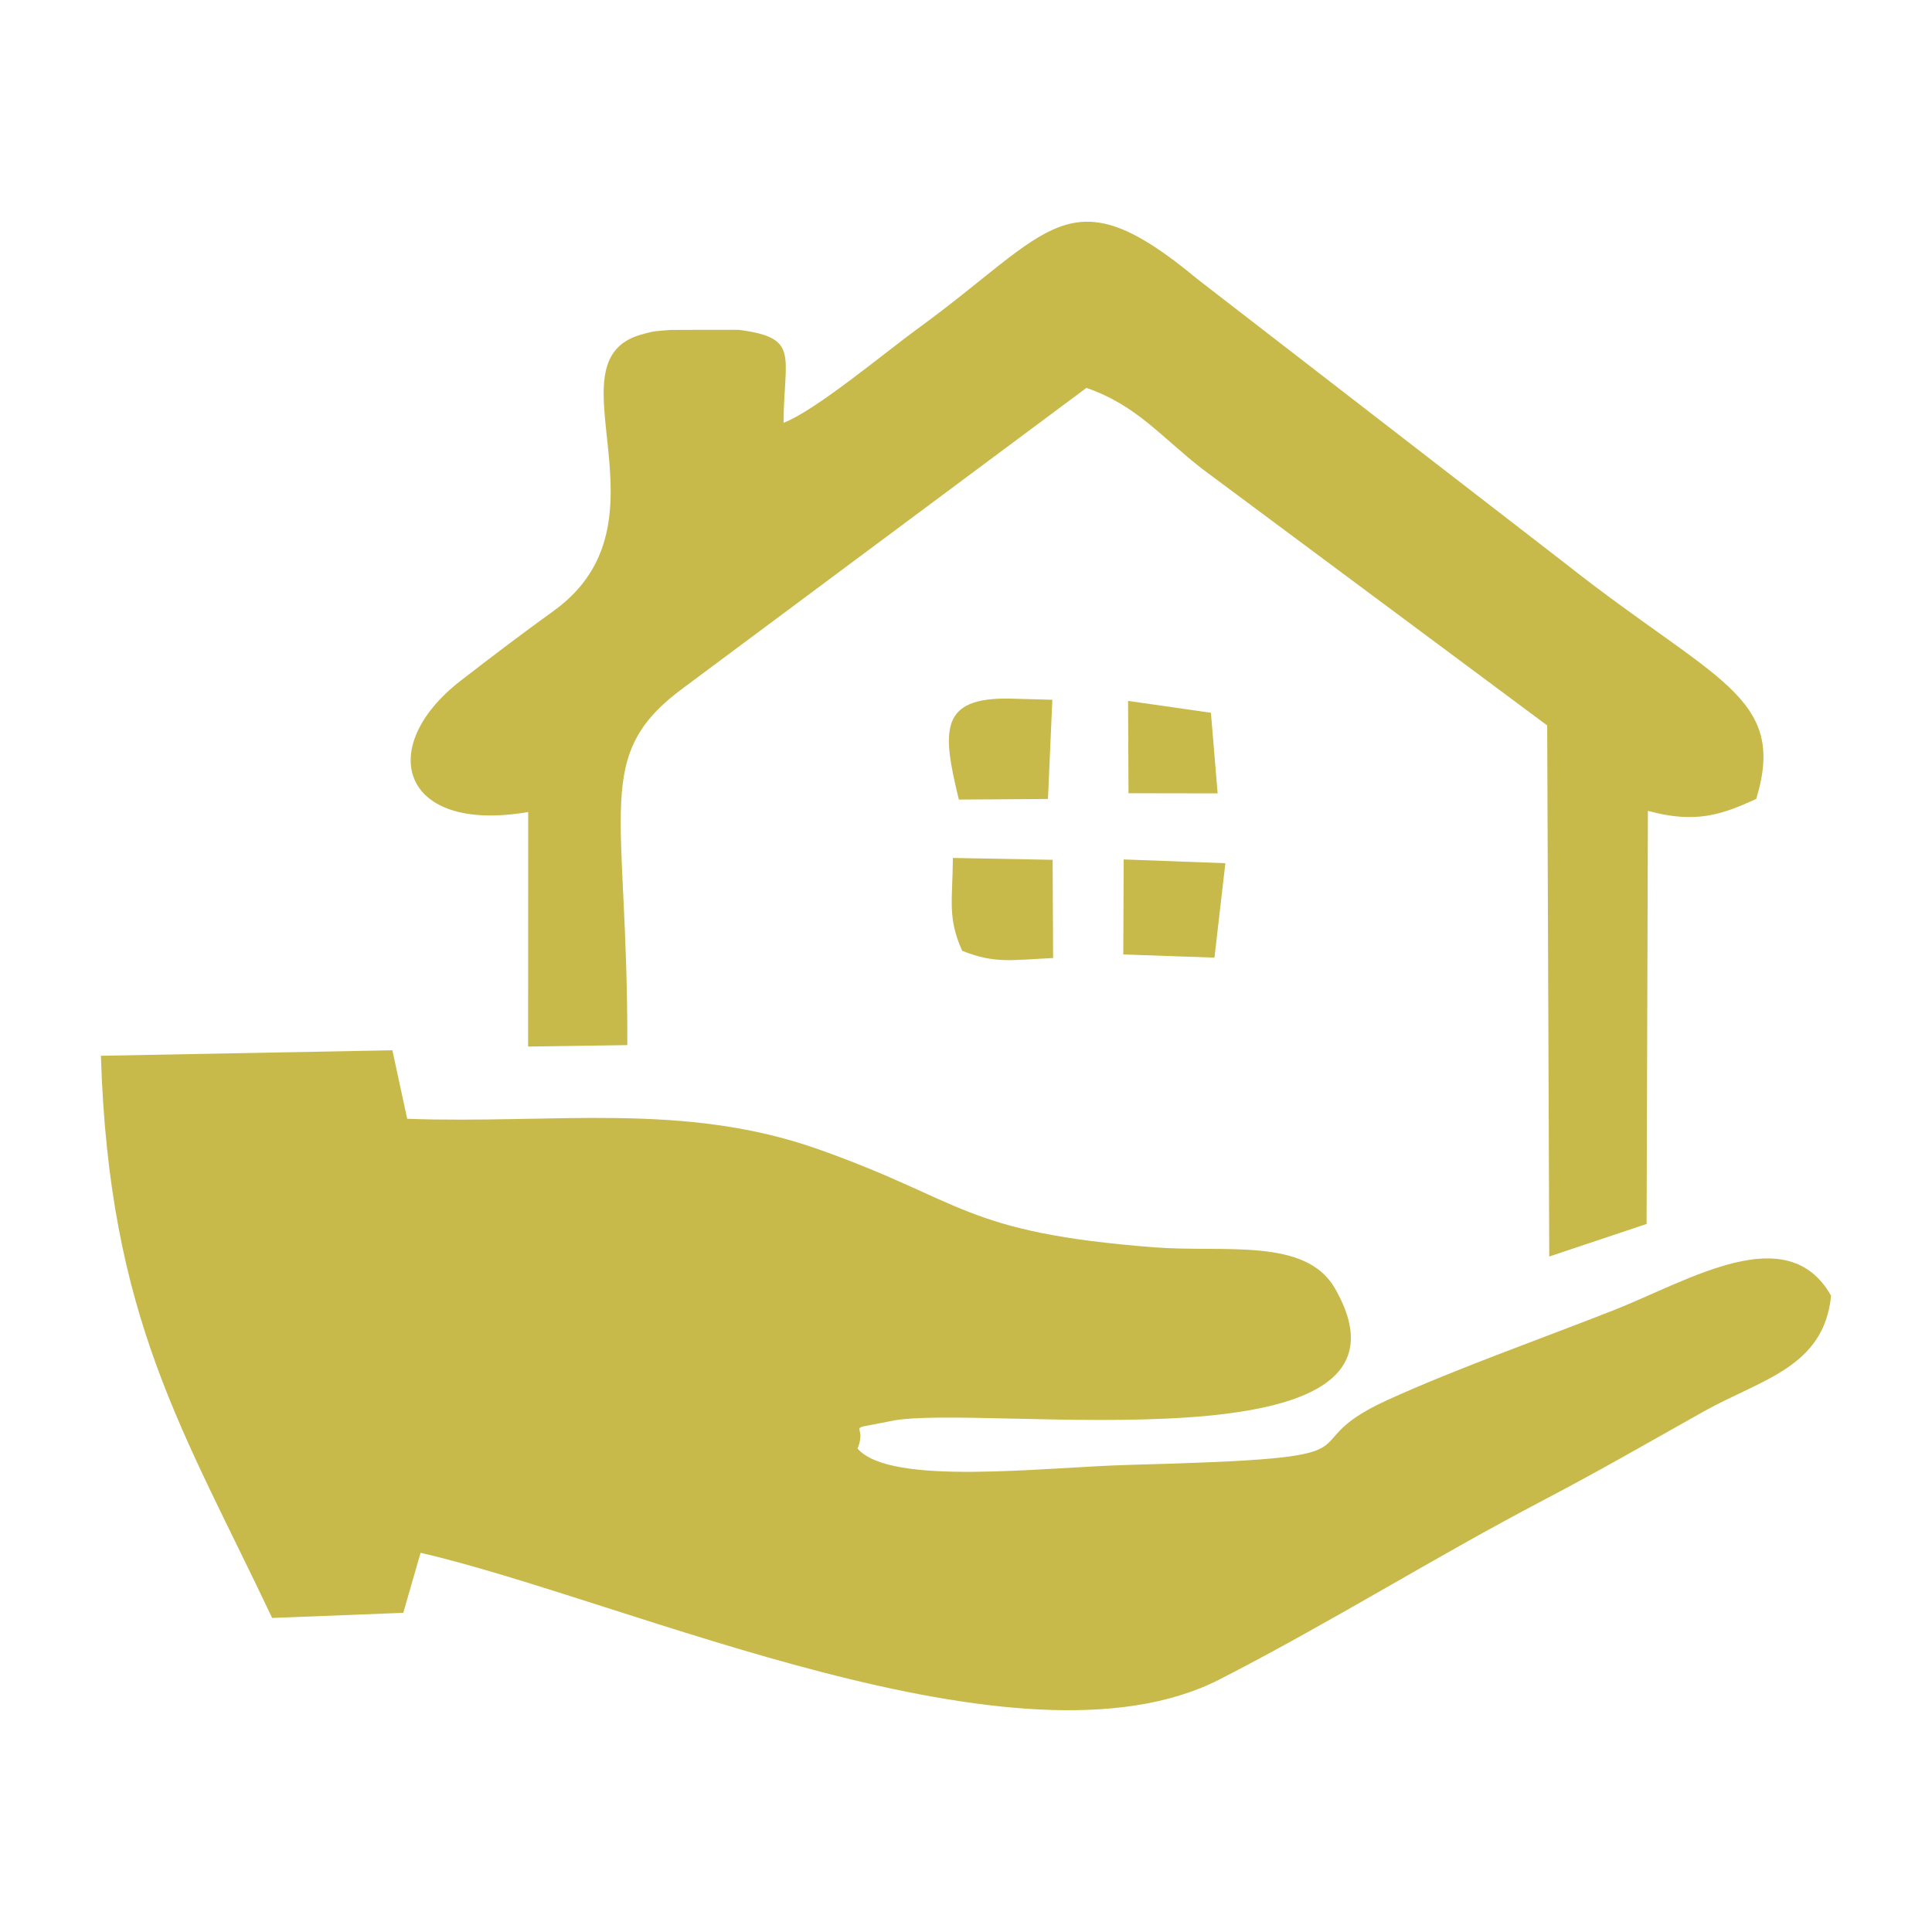 <?xml version="1.0" encoding="UTF-8"?>
<!DOCTYPE svg PUBLIC "-//W3C//DTD SVG 1.0//EN" "http://www.w3.org/TR/2001/REC-SVG-20010904/DTD/svg10.dtd">
<!-- Creator: CorelDRAW 2019 (64-Bit) -->
<svg xmlns="http://www.w3.org/2000/svg" xml:space="preserve" width="1in" height="1in" version="1.0" style="shape-rendering:geometricPrecision; text-rendering:geometricPrecision; image-rendering:optimizeQuality; fill-rule:evenodd; clip-rule:evenodd"
viewBox="0 0 1000 1000"
 xmlns:xlink="http://www.w3.org/1999/xlink">
 <defs>
  <style type="text/css">
   <![CDATA[
    .fil0 {fill:#C8BA4A}
   ]]>
  </style>
 </defs>
 <g id="Layer_x0020_1">
  <path class="fil0" d="M597.93 645.65c-99.81,-7.68 -98.63,-24.05 -174.44,-50.83 -69.93,-24.71 -136.81,-13 -212.72,-15.74l-7.67 -35.46 -150.87 2.85c4.2,136.13 42.93,194.32 88.63,290.98l67.88 -2.65 8.96 -31.07c107.59,24.85 310.11,118.39 413.47,65.57 56.72,-28.99 110.51,-62.81 167.19,-92.54 31.09,-16.31 54.34,-29.85 83.63,-46.27 29.45,-16.5 62.13,-22.67 65.78,-59.82 -22.62,-40.02 -73.57,-7.85 -112.43,7.45 -38.39,15.12 -81.6,30.3 -117.28,46.57 -55.18,25.16 8.76,29.8 -133.23,33.52 -45.02,1.18 -124.01,11.23 -140.96,-8.45 5.71,-14.02 -8.89,-8.9 17.59,-14.29 46.35,-9.43 284.95,27.55 229.43,-68.73 -15.18,-26.32 -57.22,-18.35 -92.97,-21.1zm28.84 -276.73l-42.88 -6.14 0.22 47.8 46.14 0.07 -3.48 -41.73zm-45.36 125.1l47.19 1.65 5.65 -48.87 -52.63 -1.96 -0.21 49.18zm-85.09 -80.16l46.11 -0.31 2.26 -51.35 -21.9 -0.6c-36.48,-0.71 -35.28,16.38 -26.48,52.26zm1.69 78.27c17.02,6.76 25.17,4.77 47.08,3.75l-0.25 -50.85 -51.62 -0.96c-0.23,22.81 -2.81,30.83 4.78,48.06zm-92.44 -273.3c0.21,-35.1 8.65,-43.96 -23.12,-48.1 -0.19,-0.02 -34.13,-0.04 -35.12,0.04 -8.12,0.7 -7.92,0.22 -15.71,2.48 -48.67,14.06 18.71,96.67 -44.73,142.69 -17.06,12.38 -30.61,22.58 -48.43,36.38 -44.37,34.35 -31.1,79.34 34.93,67.98l-0.04 121.39 51.35 -0.75c0.33,-123.47 -18.7,-150.12 29.73,-185.42l207.91 -154.75c26.22,9.08 38.82,25.61 60.32,42.22l178.16 132.49 1.07 274.89 50.39 -16.85 0.67 -213.83c24.85,6.81 38.33,1.92 56.07,-6.16 16.31,-53.41 -21.46,-60.8 -98.16,-121.37l-191.14 -147.76c-66.78,-55.54 -74.9,-25.04 -145.1,25.99 -15.83,11.5 -52.89,42.44 -69.07,48.43z"/>
 </g>
</svg>

